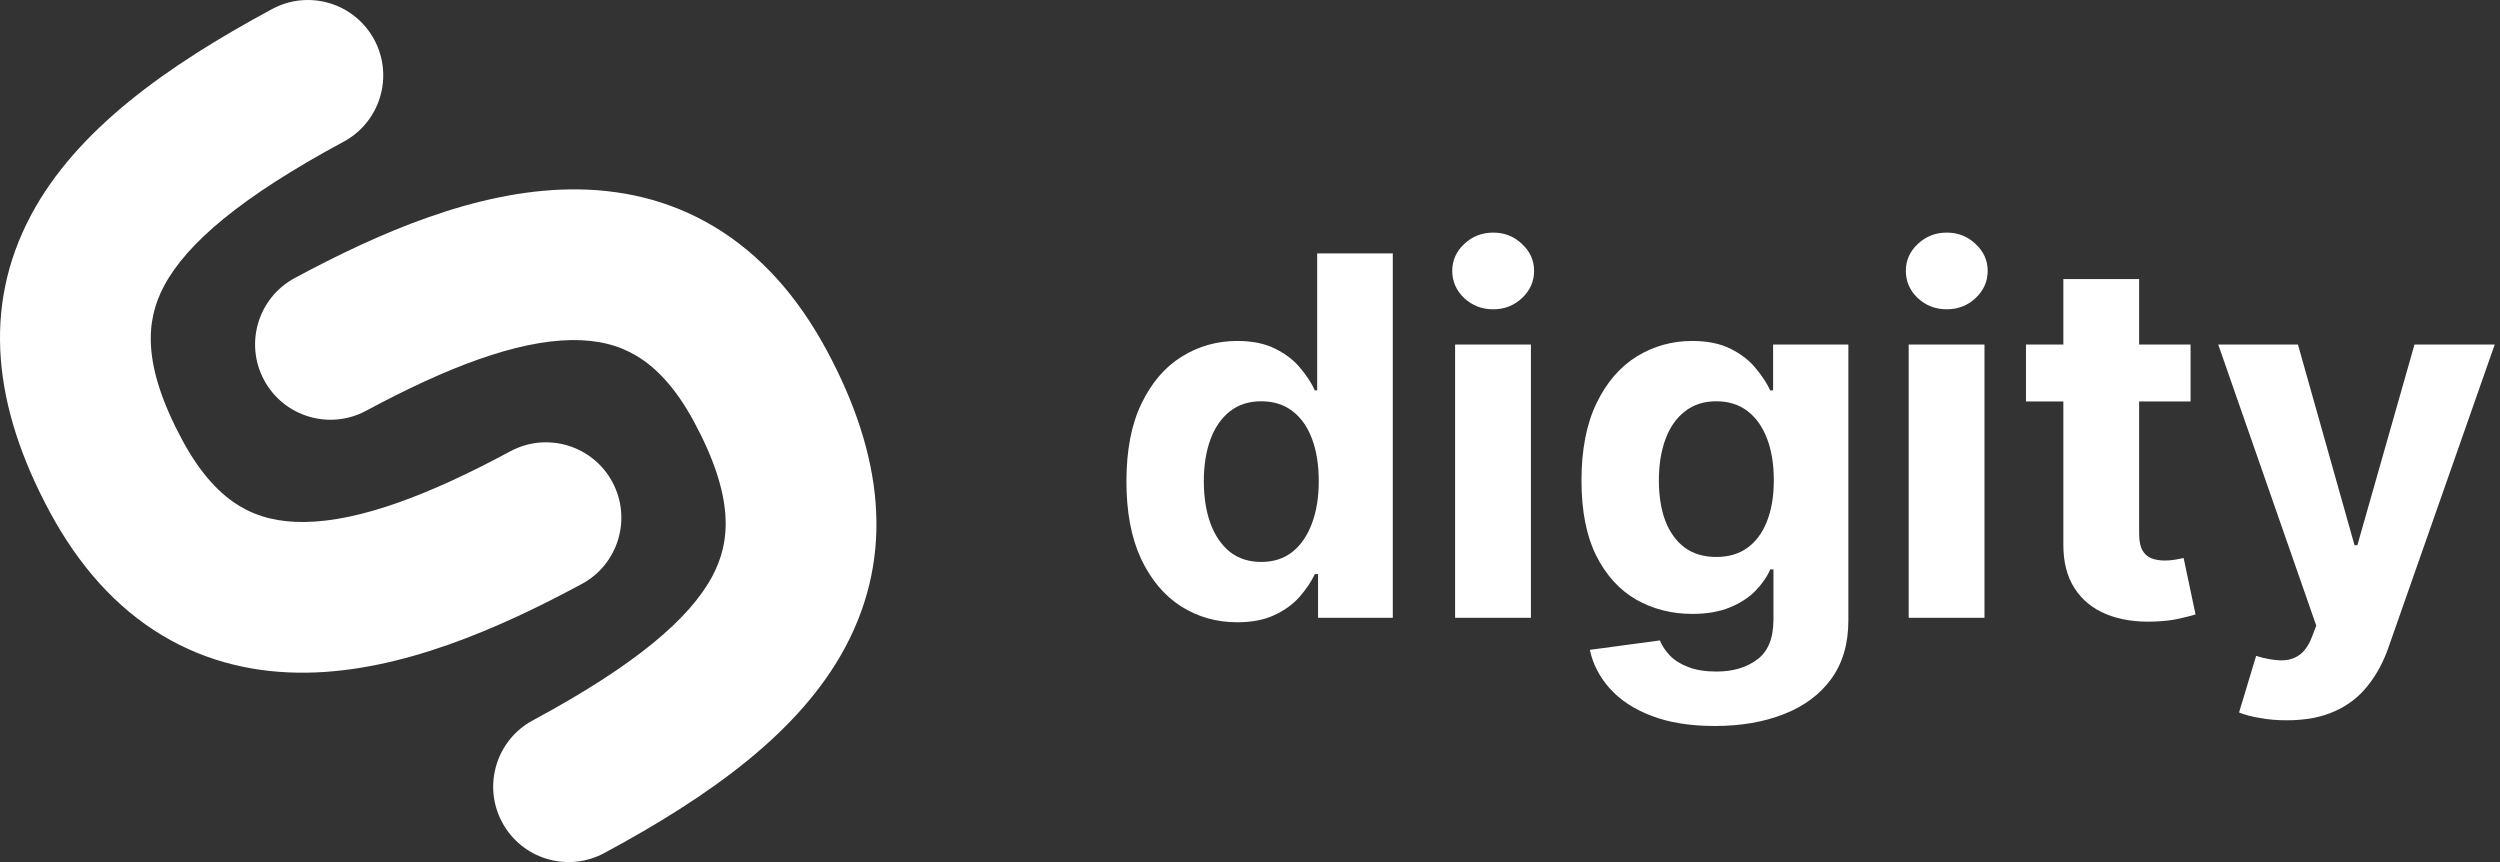 <svg width="174" height="60" viewBox="0 0 174 60" fill="none" xmlns="http://www.w3.org/2000/svg">
<rect x="0" y="0" width="174" height="60" fill="#333333" stroke="none"/>
<path d="M18.943 0.628C11.55 4.607 5.305 9.072 2.162 14.969C-1.284 21.434 -0.435 28.383 3.461 35.62C5.498 39.403 8.096 42.303 11.282 44.217C14.479 46.138 17.931 46.863 21.341 46.818C27.904 46.733 34.662 43.784 40.486 40.649C43.037 39.276 43.992 36.096 42.619 33.545C41.246 30.995 38.065 30.04 35.515 31.413C29.905 34.433 25.063 36.281 21.205 36.331C19.405 36.354 17.941 35.982 16.684 35.226C15.416 34.465 14.023 33.111 12.697 30.649C9.87 25.396 10.137 22.306 11.418 19.902C13.002 16.93 16.794 13.696 23.915 9.863C26.465 8.49 27.42 5.31 26.047 2.76C24.674 0.209 21.494 -0.745 18.943 0.628Z" fill="white"/>
<path d="M42.057 59.373C49.45 55.393 55.695 50.928 58.838 45.031C62.284 38.566 61.435 31.617 57.539 24.38C55.502 20.597 52.904 17.697 49.718 15.783C46.521 13.862 43.069 13.137 39.658 13.182C33.096 13.267 26.338 16.216 20.514 19.351C17.963 20.724 17.008 23.904 18.381 26.455C19.754 29.005 22.935 29.96 25.485 28.587C31.095 25.567 35.937 23.72 39.795 23.669C41.595 23.646 43.059 24.018 44.316 24.774C45.584 25.535 46.977 26.889 48.303 29.351C51.13 34.604 50.863 37.694 49.582 40.098C47.998 43.07 44.206 46.304 37.085 50.137C34.535 51.51 33.58 54.69 34.953 57.24C36.326 59.791 39.507 60.745 42.057 59.373Z" fill="white"/>
<path d="M86.114 43.31C84.67 43.31 83.361 42.938 82.189 42.195C81.025 41.444 80.1 40.342 79.415 38.889C78.738 37.427 78.399 35.636 78.399 33.514C78.399 31.335 78.75 29.522 79.452 28.078C80.154 26.625 81.087 25.539 82.251 24.821C83.423 24.094 84.707 23.731 86.102 23.731C87.167 23.731 88.055 23.913 88.764 24.276C89.483 24.631 90.061 25.077 90.498 25.613C90.944 26.142 91.282 26.662 91.514 27.174H91.675V17.638H96.938V43H91.737V39.954H91.514C91.266 40.482 90.915 41.006 90.461 41.526C90.015 42.038 89.433 42.463 88.715 42.802C88.005 43.14 87.138 43.31 86.114 43.31ZM87.786 39.111C88.636 39.111 89.355 38.88 89.941 38.418C90.535 37.947 90.989 37.291 91.303 36.449C91.625 35.607 91.786 34.62 91.786 33.489C91.786 32.358 91.629 31.376 91.316 30.542C91.002 29.708 90.548 29.064 89.953 28.61C89.359 28.156 88.636 27.929 87.786 27.929C86.919 27.929 86.189 28.164 85.594 28.635C85 29.105 84.55 29.758 84.245 30.591C83.939 31.425 83.786 32.391 83.786 33.489C83.786 34.596 83.939 35.574 84.245 36.424C84.558 37.266 85.008 37.927 85.594 38.406C86.189 38.876 86.919 39.111 87.786 39.111Z" fill="white"/>
<path d="M101.275 43V23.979H106.551V43H101.275ZM103.925 21.527C103.141 21.527 102.468 21.267 101.907 20.747C101.354 20.218 101.077 19.587 101.077 18.852C101.077 18.125 101.354 17.502 101.907 16.982C102.468 16.453 103.141 16.189 103.925 16.189C104.71 16.189 105.378 16.453 105.931 16.982C106.493 17.502 106.773 18.125 106.773 18.852C106.773 19.587 106.493 20.218 105.931 20.747C105.378 21.267 104.71 21.527 103.925 21.527Z" fill="white"/>
<path d="M119.346 50.529C117.637 50.529 116.172 50.294 114.95 49.823C113.736 49.361 112.77 48.73 112.052 47.929C111.334 47.128 110.867 46.228 110.653 45.229L115.532 44.573C115.68 44.953 115.916 45.307 116.238 45.638C116.56 45.968 116.985 46.232 117.513 46.43C118.05 46.637 118.702 46.74 119.47 46.74C120.617 46.74 121.563 46.459 122.306 45.898C123.057 45.345 123.433 44.416 123.433 43.111V39.632H123.21C122.979 40.16 122.632 40.66 122.169 41.13C121.707 41.601 121.113 41.984 120.386 42.282C119.66 42.579 118.793 42.728 117.786 42.728C116.357 42.728 115.057 42.397 113.885 41.737C112.721 41.068 111.792 40.049 111.098 38.678C110.413 37.299 110.071 35.557 110.071 33.452C110.071 31.297 110.422 29.498 111.123 28.053C111.825 26.608 112.758 25.527 113.922 24.808C115.094 24.09 116.378 23.731 117.773 23.731C118.838 23.731 119.73 23.913 120.448 24.276C121.166 24.631 121.744 25.077 122.182 25.613C122.628 26.142 122.97 26.662 123.21 27.174H123.408V23.979H128.646V43.186C128.646 44.804 128.25 46.158 127.457 47.248C126.665 48.337 125.567 49.155 124.163 49.7C122.768 50.253 121.162 50.529 119.346 50.529ZM119.457 38.765C120.308 38.765 121.026 38.554 121.612 38.133C122.207 37.704 122.661 37.093 122.974 36.3C123.296 35.5 123.457 34.542 123.457 33.427C123.457 32.313 123.301 31.347 122.987 30.53C122.673 29.704 122.219 29.064 121.625 28.61C121.03 28.156 120.308 27.929 119.457 27.929C118.591 27.929 117.86 28.164 117.266 28.635C116.671 29.097 116.221 29.741 115.916 30.567C115.61 31.392 115.458 32.346 115.458 33.427C115.458 34.525 115.61 35.475 115.916 36.276C116.229 37.068 116.679 37.683 117.266 38.121C117.86 38.55 118.591 38.765 119.457 38.765Z" fill="white"/>
<path d="M132.844 43V23.979H138.12V43H132.844ZM135.494 21.527C134.71 21.527 134.037 21.267 133.476 20.747C132.923 20.218 132.646 19.587 132.646 18.852C132.646 18.125 132.923 17.502 133.476 16.982C134.037 16.453 134.71 16.189 135.494 16.189C136.279 16.189 136.947 16.453 137.5 16.982C138.062 17.502 138.343 18.125 138.343 18.852C138.343 19.587 138.062 20.218 137.5 20.747C136.947 21.267 136.279 21.527 135.494 21.527Z" fill="white"/>
<path d="M152.463 23.979V27.941H141.008V23.979H152.463ZM143.609 19.422H148.884V37.155C148.884 37.642 148.958 38.022 149.107 38.294C149.256 38.558 149.462 38.744 149.726 38.852C149.999 38.959 150.312 39.013 150.667 39.013C150.915 39.013 151.163 38.992 151.41 38.95C151.658 38.901 151.848 38.864 151.98 38.839L152.81 42.765C152.546 42.847 152.174 42.942 151.695 43.05C151.216 43.165 150.634 43.235 149.949 43.26C148.678 43.31 147.563 43.14 146.606 42.752C145.656 42.364 144.917 41.762 144.389 40.944C143.861 40.127 143.6 39.095 143.609 37.848V19.422Z" fill="white"/>
<path d="M159.156 50.133C158.488 50.133 157.86 50.079 157.274 49.972C156.696 49.873 156.217 49.745 155.838 49.588L157.026 45.65C157.646 45.84 158.203 45.943 158.698 45.96C159.202 45.976 159.635 45.861 159.999 45.613C160.37 45.365 160.671 44.944 160.903 44.35L161.212 43.545L154.389 23.979H159.937L163.875 37.947H164.073L168.048 23.979H173.633L166.24 45.056C165.885 46.079 165.402 46.971 164.791 47.731C164.188 48.498 163.425 49.089 162.5 49.501C161.575 49.922 160.461 50.133 159.156 50.133Z" fill="white"/>
</svg>
